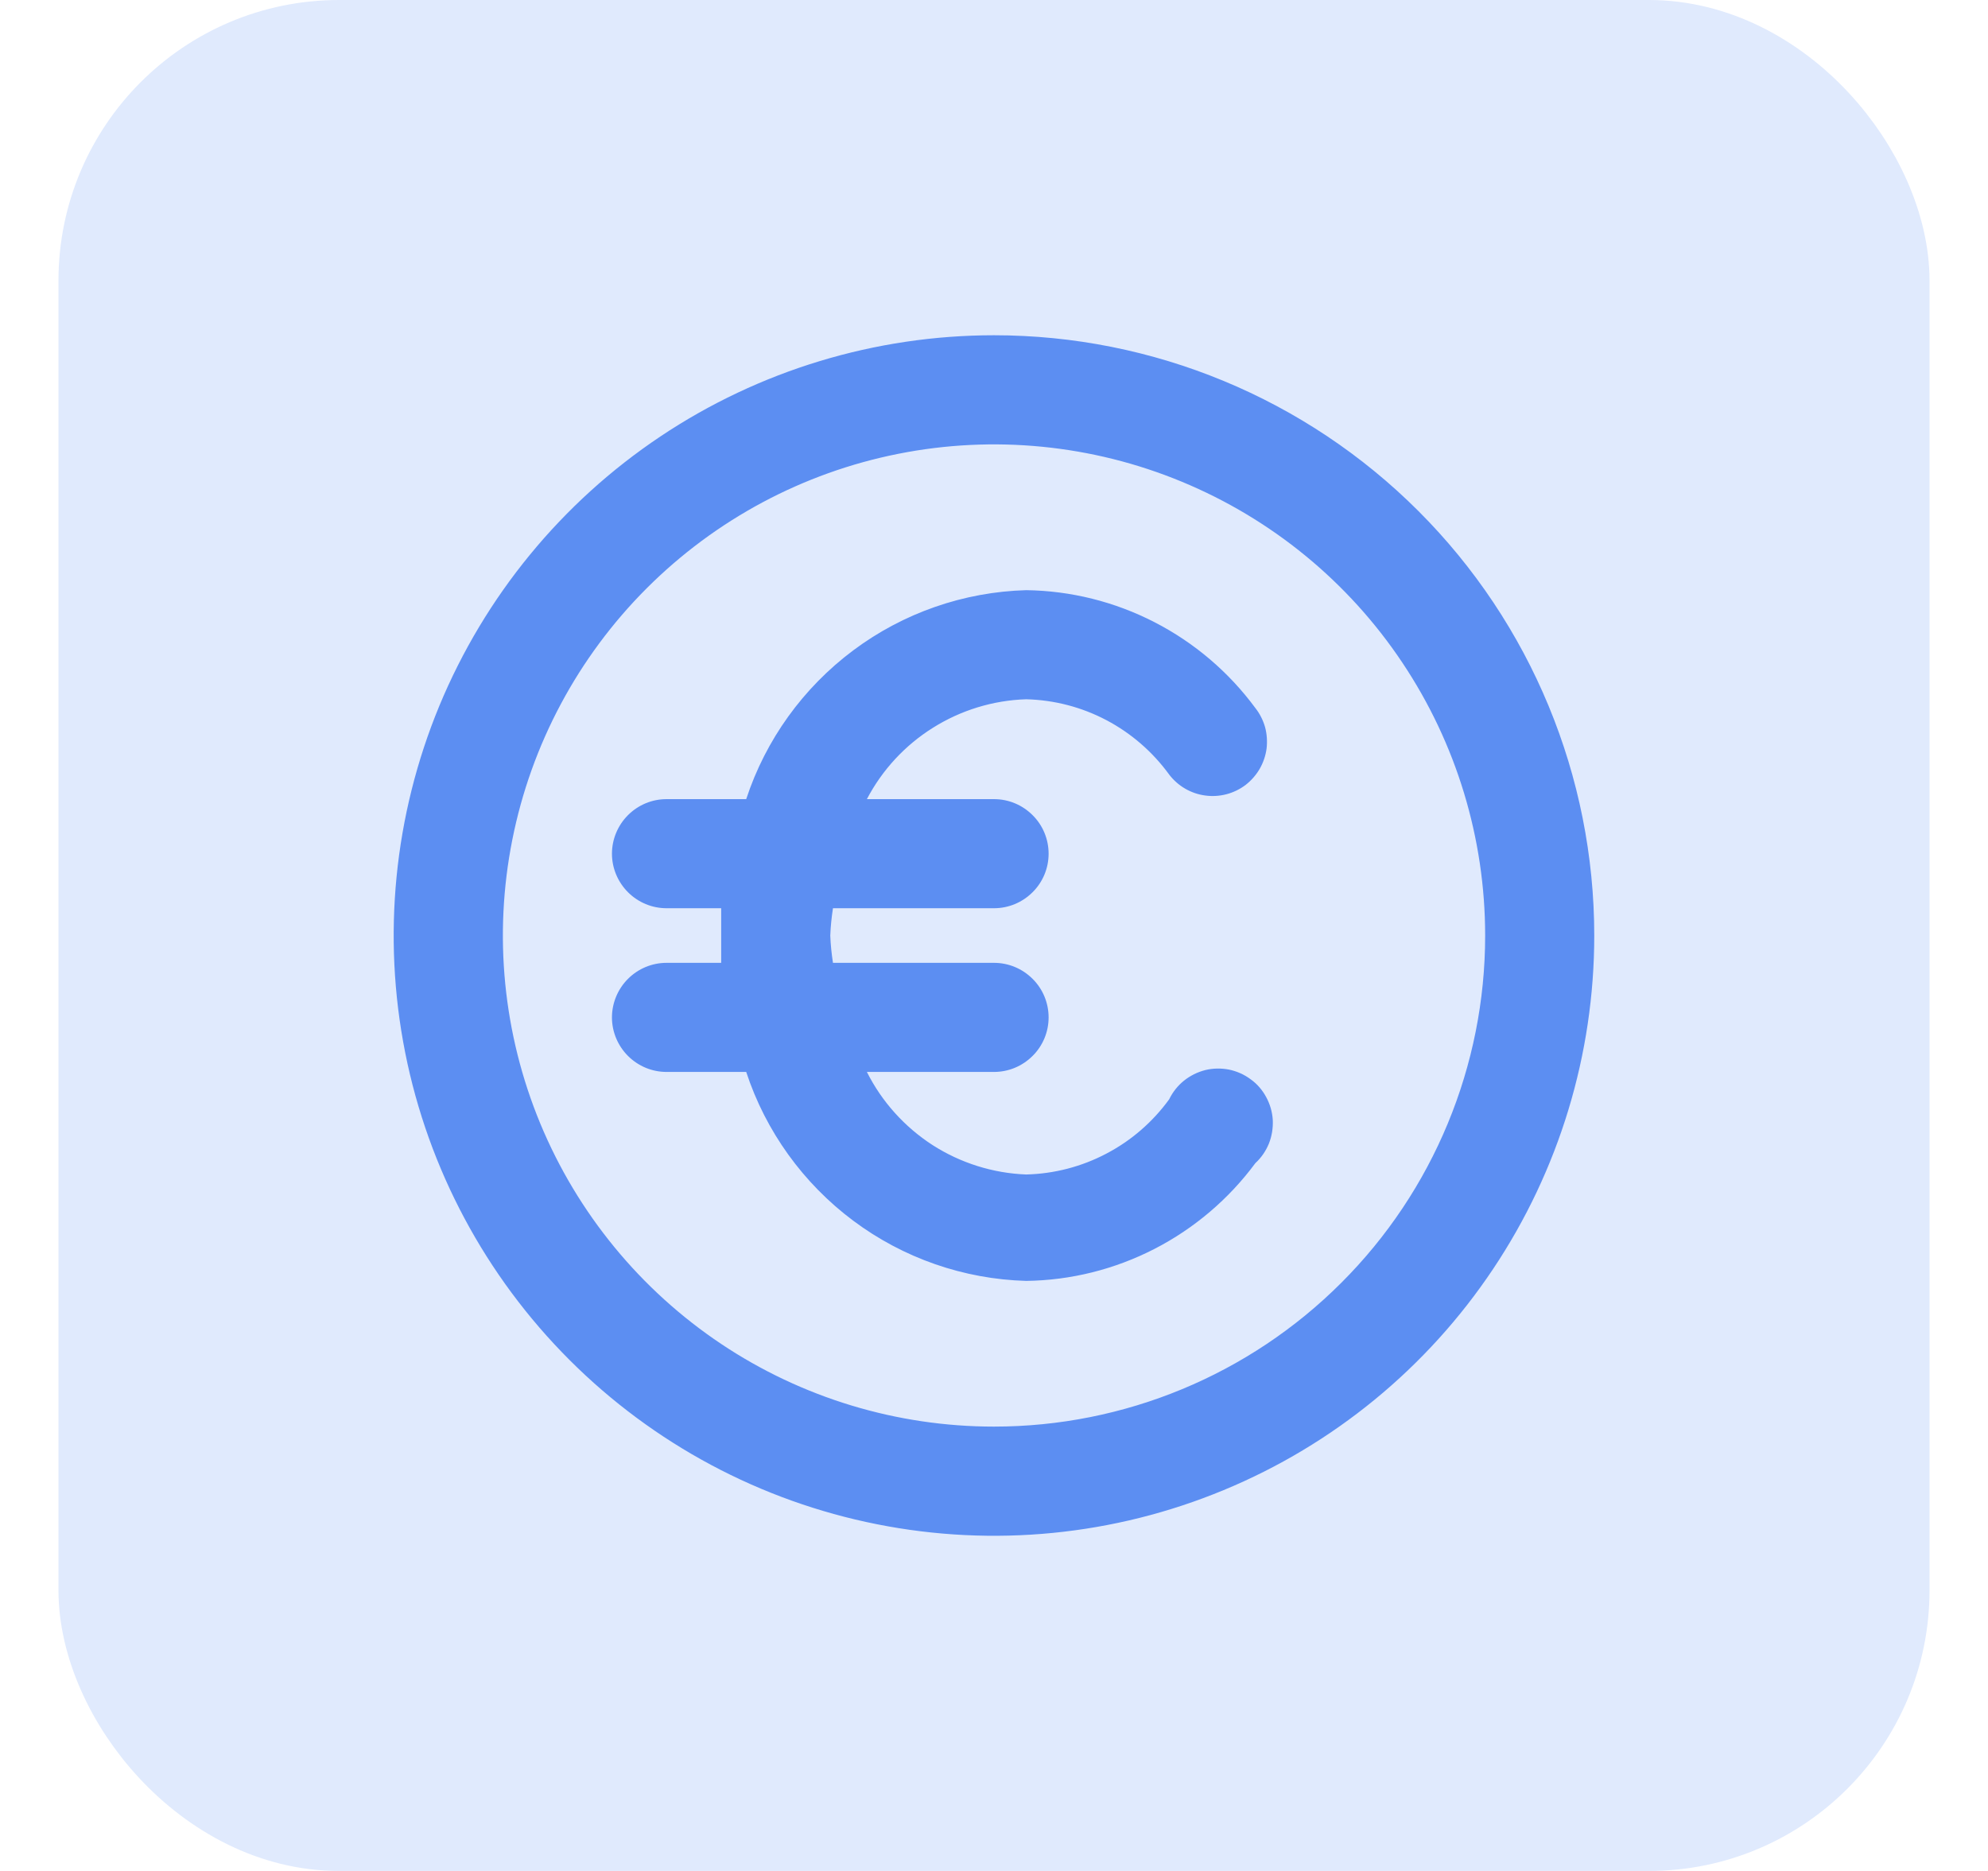 <svg width="17" height="16" viewBox="0 0 17 16" fill="none" xmlns="http://www.w3.org/2000/svg">
<rect x="0.9" y="0.4" width="15.2" height="15.2" rx="2" fill="#E0EAFD"/>
<rect x="0.9" y="0.4" width="15.2" height="15.2" rx="2" stroke="#E0EAFD" stroke-width="0.8"/>
<g clip-path="url(#clip0_12558_115481)">
<path d="M8.5 2.867C7.485 2.867 6.492 3.168 5.648 3.732C4.804 4.296 4.146 5.098 3.757 6.036C3.369 6.974 3.267 8.006 3.465 9.002C3.663 9.998 4.152 10.912 4.87 11.63C5.588 12.348 6.503 12.837 7.499 13.035C8.494 13.233 9.526 13.132 10.464 12.743C11.402 12.355 12.204 11.697 12.768 10.852C13.332 10.008 13.633 9.016 13.633 8.001C13.633 6.639 13.092 5.333 12.13 4.371C11.167 3.408 9.861 2.867 8.5 2.867ZM8.5 12.2C7.669 12.2 6.857 11.954 6.167 11.493C5.476 11.031 4.938 10.375 4.62 9.608C4.302 8.84 4.219 7.996 4.381 7.181C4.543 6.366 4.943 5.618 5.53 5.031C6.118 4.443 6.866 4.043 7.681 3.881C8.495 3.719 9.34 3.802 10.107 4.12C10.875 4.438 11.531 4.976 11.992 5.667C12.454 6.358 12.7 7.17 12.7 8.001C12.7 9.114 12.258 10.183 11.47 10.97C10.682 11.758 9.614 12.2 8.5 12.2ZM8.775 5.98C9.015 5.986 9.25 6.047 9.462 6.159C9.674 6.271 9.857 6.43 9.998 6.624C10.073 6.722 10.184 6.787 10.306 6.803C10.429 6.82 10.553 6.787 10.651 6.713C10.7 6.675 10.741 6.628 10.772 6.575C10.803 6.521 10.823 6.462 10.831 6.401C10.838 6.34 10.834 6.278 10.818 6.218C10.801 6.159 10.773 6.103 10.735 6.055C10.508 5.747 10.213 5.496 9.873 5.321C9.533 5.146 9.158 5.052 8.775 5.047C8.241 5.062 7.724 5.242 7.296 5.562C6.868 5.882 6.548 6.326 6.381 6.834H5.7C5.576 6.834 5.458 6.883 5.37 6.971C5.283 7.058 5.233 7.177 5.233 7.301C5.233 7.424 5.283 7.543 5.37 7.63C5.458 7.718 5.576 7.767 5.7 7.767H6.167C6.167 7.847 6.167 7.921 6.167 8.001C6.167 8.08 6.167 8.155 6.167 8.234H5.7C5.576 8.234 5.458 8.283 5.37 8.371C5.283 8.458 5.233 8.577 5.233 8.701C5.233 8.824 5.283 8.943 5.37 9.03C5.458 9.118 5.576 9.167 5.7 9.167H6.381C6.548 9.675 6.868 10.119 7.296 10.439C7.724 10.759 8.241 10.939 8.775 10.954C9.158 10.949 9.533 10.855 9.873 10.68C10.213 10.505 10.508 10.254 10.735 9.947C10.786 9.9 10.825 9.843 10.851 9.779C10.876 9.716 10.887 9.647 10.884 9.579C10.88 9.51 10.861 9.444 10.828 9.383C10.796 9.323 10.751 9.27 10.695 9.23C10.64 9.189 10.577 9.161 10.51 9.147C10.443 9.134 10.373 9.135 10.307 9.151C10.24 9.168 10.178 9.199 10.124 9.242C10.071 9.285 10.028 9.339 9.998 9.401C9.857 9.595 9.674 9.754 9.462 9.865C9.25 9.977 9.015 10.038 8.775 10.044C8.491 10.033 8.214 9.946 7.974 9.792C7.735 9.637 7.541 9.422 7.413 9.167H8.5C8.624 9.167 8.742 9.118 8.83 9.03C8.918 8.943 8.967 8.824 8.967 8.701C8.967 8.577 8.918 8.458 8.83 8.371C8.742 8.283 8.624 8.234 8.5 8.234H7.123C7.111 8.157 7.103 8.079 7.1 8.001C7.103 7.922 7.111 7.844 7.123 7.767H8.5C8.624 7.767 8.742 7.718 8.83 7.63C8.918 7.543 8.967 7.424 8.967 7.301C8.967 7.177 8.918 7.058 8.83 6.971C8.742 6.883 8.624 6.834 8.5 6.834H7.413C7.544 6.584 7.739 6.373 7.979 6.223C8.218 6.073 8.493 5.989 8.775 5.98Z" fill="#5C8EF2"/>
</g>
<defs>
<clipPath id="clip0_12558_115481">
<rect width="11.2" height="11.2" fill="white" transform="translate(2.9 2.4)"/>
</clipPath>
</defs>
</svg>
